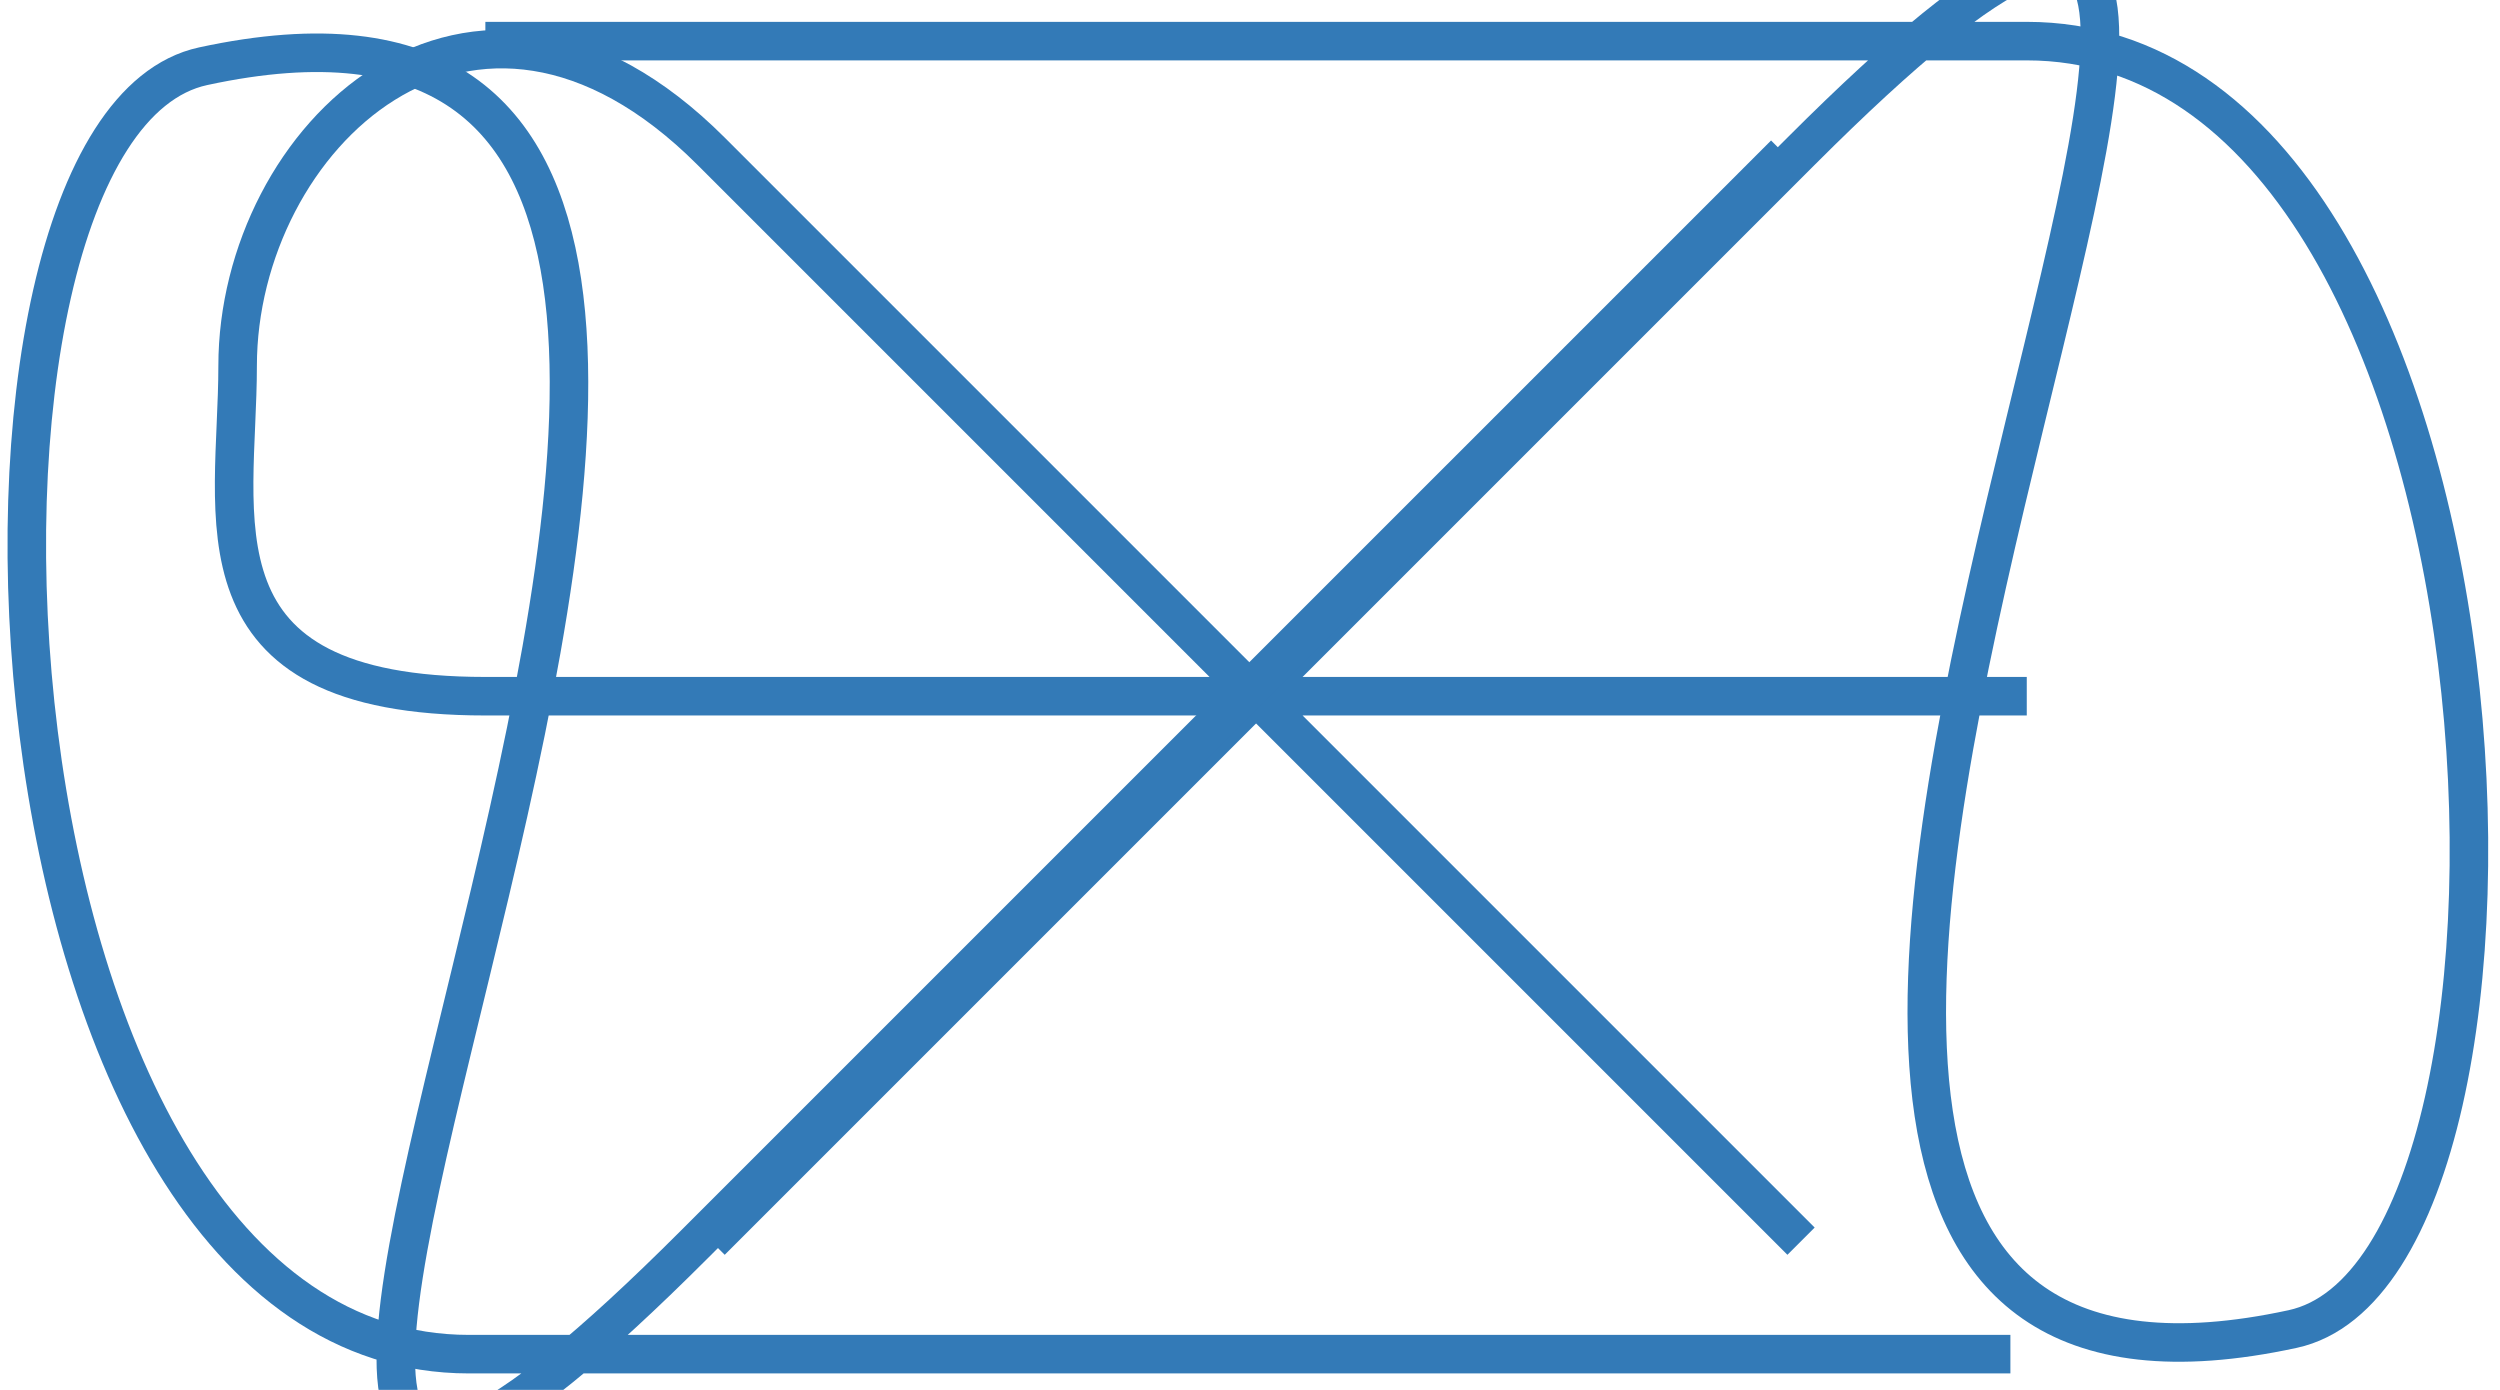 <?xml version="1.0" encoding="utf-8"?><svg style="max-height:500px" class="eburger__img" aria-label="Menu button image" viewBox="17.41 31.933 64.865 36.067" fill="none" xmlns="http://www.w3.org/2000/svg" width="32" height="17.79"><path stroke="#337AB7" class="eburger__top" d="M30 33h40c13.1 0 14.38 31.803 6.9 33.422-24.612 5.327 9.016-52.338-12.758-30.564L35.858 64.142"/><path stroke="#337AB7" class="eburger__middle" d="M70 50H30c-7.787 0-6.429-4.64-6.429-8.571 0-5.896 6.074-11.784 12.287-5.571l28.284 28.284"/><path stroke="#337AB7" class="eburger__bottom" d="M69.575 67.074h-40c-13.1 0-14.38-31.803-6.9-33.422 24.613-5.327-9.015 52.338 12.758 30.564l28.285-28.284"/></svg>